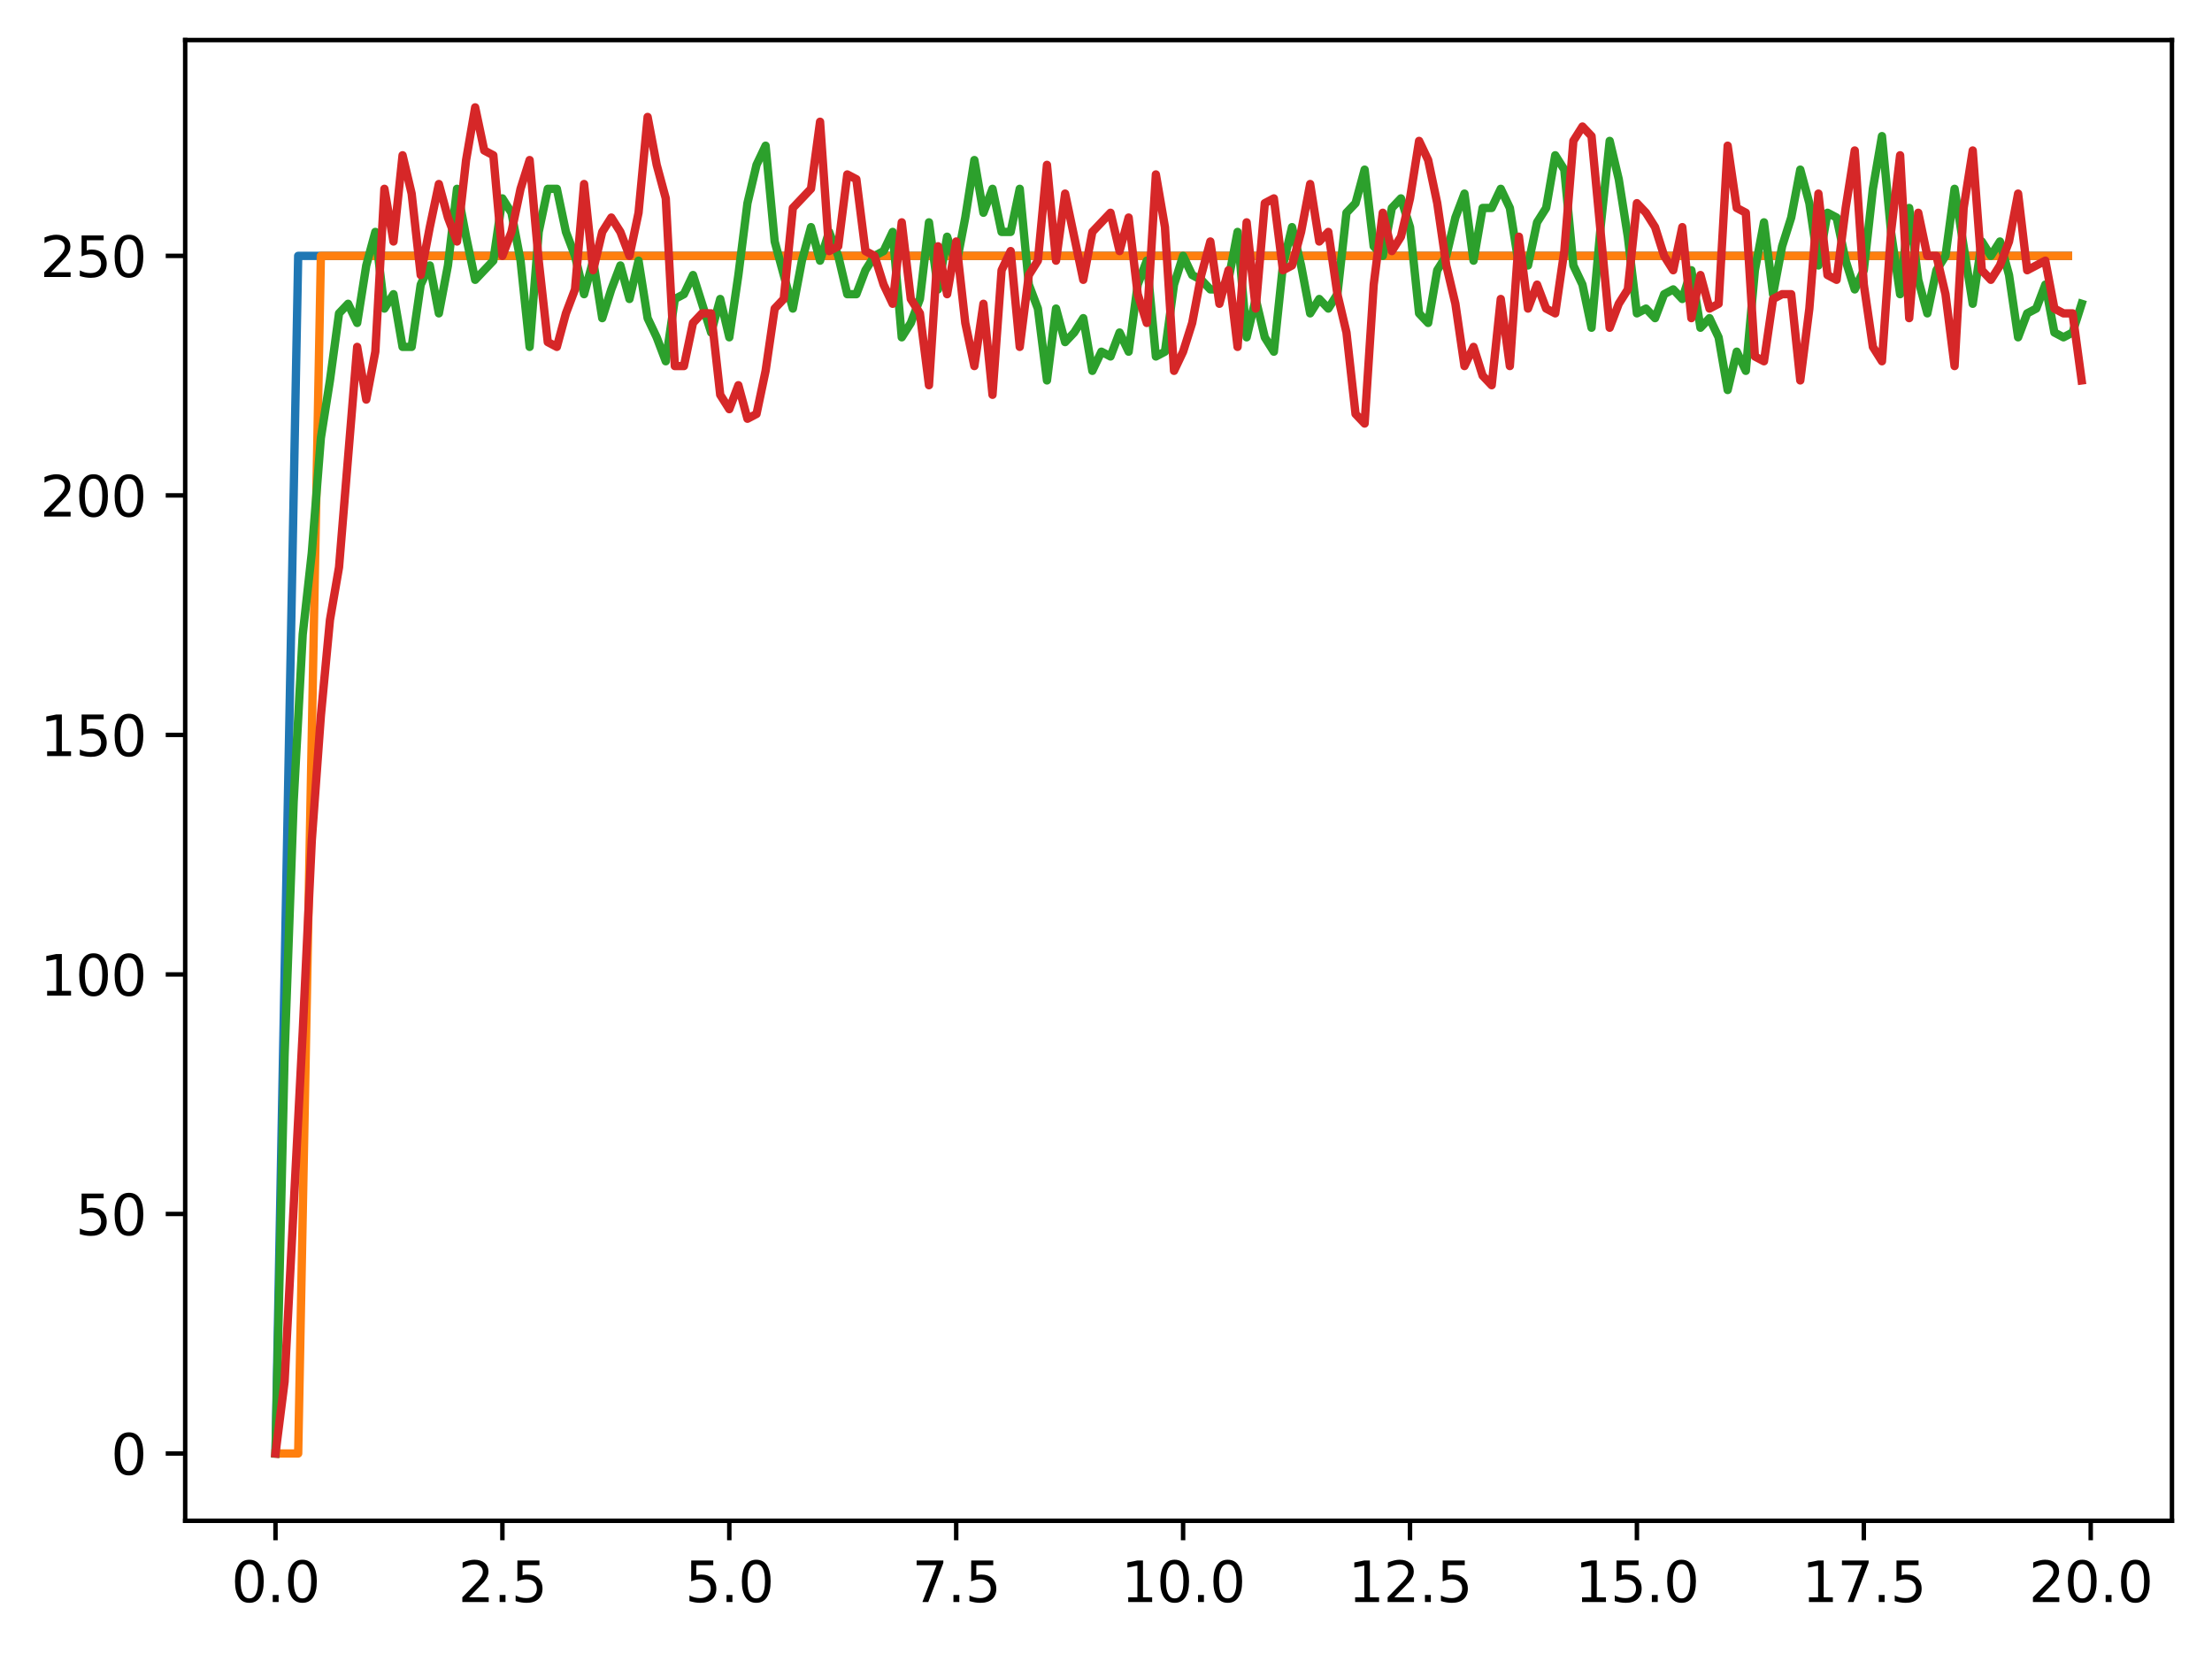<?xml version="1.0" encoding="utf-8" standalone="no"?>
<!DOCTYPE svg PUBLIC "-//W3C//DTD SVG 1.1//EN"
  "http://www.w3.org/Graphics/SVG/1.1/DTD/svg11.dtd">
<svg xmlns:xlink="http://www.w3.org/1999/xlink" width="397.608pt" height="297.19pt" viewBox="0 0 397.608 297.19" xmlns="http://www.w3.org/2000/svg" version="1.1">
 <defs>
  <style type="text/css">*{stroke-linejoin: round; stroke-linecap: butt}</style>
 </defs>
 <g id="figure_1">
  <g id="patch_1">
   <path d="M 0 297.19 
L 397.608 297.19 
L 397.608 0 
L 0 0 
z
" style="fill: #ffffff"/>
  </g>
  <g id="axes_1">
   <g id="patch_2">
    <path d="M 33.288 273.312 
L 390.408 273.312 
L 390.408 7.2 
L 33.288 7.2 
z
" style="fill: #ffffff"/>
   </g>
   <g id="matplotlib.axis_1">
    <g id="xtick_1">
     <g id="line2d_1">
      <defs>
       <path id="m35bd841318" d="M 0 0 
L 0 3.5 
" style="stroke: #000000; stroke-width: 0.8"/>
      </defs>
      <g>
       <use xlink:href="#m35bd841318" x="49.52" y="273.312" style="stroke: #000000; stroke-width: 0.8"/>
      </g>
     </g>
     <g id="text_1">
      <!-- 0.0 -->
      <g transform="translate(41.569 287.91) scale(0.1 -0.1)">
       <defs>
        <path id="DejaVuSans-30" d="M 2034 4250 
Q 1547 4250 1301 3770 
Q 1056 3291 1056 2328 
Q 1056 1369 1301 889 
Q 1547 409 2034 409 
Q 2525 409 2770 889 
Q 3016 1369 3016 2328 
Q 3016 3291 2770 3770 
Q 2525 4250 2034 4250 
z
M 2034 4750 
Q 2819 4750 3233 4129 
Q 3647 3509 3647 2328 
Q 3647 1150 3233 529 
Q 2819 -91 2034 -91 
Q 1250 -91 836 529 
Q 422 1150 422 2328 
Q 422 3509 836 4129 
Q 1250 4750 2034 4750 
z
" transform="scale(0.016)"/>
        <path id="DejaVuSans-2e" d="M 684 794 
L 1344 794 
L 1344 0 
L 684 0 
L 684 794 
z
" transform="scale(0.016)"/>
       </defs>
       <use xlink:href="#DejaVuSans-30"/>
       <use xlink:href="#DejaVuSans-2e" x="63.623"/>
       <use xlink:href="#DejaVuSans-30" x="95.41"/>
      </g>
     </g>
    </g>
    <g id="xtick_2">
     <g id="line2d_2">
      <g>
       <use xlink:href="#m35bd841318" x="90.306" y="273.312" style="stroke: #000000; stroke-width: 0.8"/>
      </g>
     </g>
     <g id="text_2">
      <!-- 2.5 -->
      <g transform="translate(82.354 287.91) scale(0.1 -0.1)">
       <defs>
        <path id="DejaVuSans-32" d="M 1228 531 
L 3431 531 
L 3431 0 
L 469 0 
L 469 531 
Q 828 903 1448 1529 
Q 2069 2156 2228 2338 
Q 2531 2678 2651 2914 
Q 2772 3150 2772 3378 
Q 2772 3750 2511 3984 
Q 2250 4219 1831 4219 
Q 1534 4219 1204 4116 
Q 875 4013 500 3803 
L 500 4441 
Q 881 4594 1212 4672 
Q 1544 4750 1819 4750 
Q 2544 4750 2975 4387 
Q 3406 4025 3406 3419 
Q 3406 3131 3298 2873 
Q 3191 2616 2906 2266 
Q 2828 2175 2409 1742 
Q 1991 1309 1228 531 
z
" transform="scale(0.016)"/>
        <path id="DejaVuSans-35" d="M 691 4666 
L 3169 4666 
L 3169 4134 
L 1269 4134 
L 1269 2991 
Q 1406 3038 1543 3061 
Q 1681 3084 1819 3084 
Q 2600 3084 3056 2656 
Q 3513 2228 3513 1497 
Q 3513 744 3044 326 
Q 2575 -91 1722 -91 
Q 1428 -91 1123 -41 
Q 819 9 494 109 
L 494 744 
Q 775 591 1075 516 
Q 1375 441 1709 441 
Q 2250 441 2565 725 
Q 2881 1009 2881 1497 
Q 2881 1984 2565 2268 
Q 2250 2553 1709 2553 
Q 1456 2553 1204 2497 
Q 953 2441 691 2322 
L 691 4666 
z
" transform="scale(0.016)"/>
       </defs>
       <use xlink:href="#DejaVuSans-32"/>
       <use xlink:href="#DejaVuSans-2e" x="63.623"/>
       <use xlink:href="#DejaVuSans-35" x="95.41"/>
      </g>
     </g>
    </g>
    <g id="xtick_3">
     <g id="line2d_3">
      <g>
       <use xlink:href="#m35bd841318" x="131.092" y="273.312" style="stroke: #000000; stroke-width: 0.8"/>
      </g>
     </g>
     <g id="text_3">
      <!-- 5.0 -->
      <g transform="translate(123.14 287.91) scale(0.1 -0.1)">
       <use xlink:href="#DejaVuSans-35"/>
       <use xlink:href="#DejaVuSans-2e" x="63.623"/>
       <use xlink:href="#DejaVuSans-30" x="95.41"/>
      </g>
     </g>
    </g>
    <g id="xtick_4">
     <g id="line2d_4">
      <g>
       <use xlink:href="#m35bd841318" x="171.877" y="273.312" style="stroke: #000000; stroke-width: 0.8"/>
      </g>
     </g>
     <g id="text_4">
      <!-- 7.5 -->
      <g transform="translate(163.926 287.91) scale(0.1 -0.1)">
       <defs>
        <path id="DejaVuSans-37" d="M 525 4666 
L 3525 4666 
L 3525 4397 
L 1831 0 
L 1172 0 
L 2766 4134 
L 525 4134 
L 525 4666 
z
" transform="scale(0.016)"/>
       </defs>
       <use xlink:href="#DejaVuSans-37"/>
       <use xlink:href="#DejaVuSans-2e" x="63.623"/>
       <use xlink:href="#DejaVuSans-35" x="95.41"/>
      </g>
     </g>
    </g>
    <g id="xtick_5">
     <g id="line2d_5">
      <g>
       <use xlink:href="#m35bd841318" x="212.663" y="273.312" style="stroke: #000000; stroke-width: 0.8"/>
      </g>
     </g>
     <g id="text_5">
      <!-- 10.0 -->
      <g transform="translate(201.53 287.91) scale(0.1 -0.1)">
       <defs>
        <path id="DejaVuSans-31" d="M 794 531 
L 1825 531 
L 1825 4091 
L 703 3866 
L 703 4441 
L 1819 4666 
L 2450 4666 
L 2450 531 
L 3481 531 
L 3481 0 
L 794 0 
L 794 531 
z
" transform="scale(0.016)"/>
       </defs>
       <use xlink:href="#DejaVuSans-31"/>
       <use xlink:href="#DejaVuSans-30" x="63.623"/>
       <use xlink:href="#DejaVuSans-2e" x="127.246"/>
       <use xlink:href="#DejaVuSans-30" x="159.033"/>
      </g>
     </g>
    </g>
    <g id="xtick_6">
     <g id="line2d_6">
      <g>
       <use xlink:href="#m35bd841318" x="253.449" y="273.312" style="stroke: #000000; stroke-width: 0.8"/>
      </g>
     </g>
     <g id="text_6">
      <!-- 12.5 -->
      <g transform="translate(242.316 287.91) scale(0.1 -0.1)">
       <use xlink:href="#DejaVuSans-31"/>
       <use xlink:href="#DejaVuSans-32" x="63.623"/>
       <use xlink:href="#DejaVuSans-2e" x="127.246"/>
       <use xlink:href="#DejaVuSans-35" x="159.033"/>
      </g>
     </g>
    </g>
    <g id="xtick_7">
     <g id="line2d_7">
      <g>
       <use xlink:href="#m35bd841318" x="294.235" y="273.312" style="stroke: #000000; stroke-width: 0.8"/>
      </g>
     </g>
     <g id="text_7">
      <!-- 15.0 -->
      <g transform="translate(283.102 287.91) scale(0.1 -0.1)">
       <use xlink:href="#DejaVuSans-31"/>
       <use xlink:href="#DejaVuSans-35" x="63.623"/>
       <use xlink:href="#DejaVuSans-2e" x="127.246"/>
       <use xlink:href="#DejaVuSans-30" x="159.033"/>
      </g>
     </g>
    </g>
    <g id="xtick_8">
     <g id="line2d_8">
      <g>
       <use xlink:href="#m35bd841318" x="335.02" y="273.312" style="stroke: #000000; stroke-width: 0.8"/>
      </g>
     </g>
     <g id="text_8">
      <!-- 17.5 -->
      <g transform="translate(323.888 287.91) scale(0.1 -0.1)">
       <use xlink:href="#DejaVuSans-31"/>
       <use xlink:href="#DejaVuSans-37" x="63.623"/>
       <use xlink:href="#DejaVuSans-2e" x="127.246"/>
       <use xlink:href="#DejaVuSans-35" x="159.033"/>
      </g>
     </g>
    </g>
    <g id="xtick_9">
     <g id="line2d_9">
      <g>
       <use xlink:href="#m35bd841318" x="375.806" y="273.312" style="stroke: #000000; stroke-width: 0.8"/>
      </g>
     </g>
     <g id="text_9">
      <!-- 20.0 -->
      <g transform="translate(364.673 287.91) scale(0.1 -0.1)">
       <use xlink:href="#DejaVuSans-32"/>
       <use xlink:href="#DejaVuSans-30" x="63.623"/>
       <use xlink:href="#DejaVuSans-2e" x="127.246"/>
       <use xlink:href="#DejaVuSans-30" x="159.033"/>
      </g>
     </g>
    </g>
   </g>
   <g id="matplotlib.axis_2">
    <g id="ytick_1">
     <g id="line2d_10">
      <defs>
       <path id="m42547fdc8a" d="M 0 0 
L -3.5 0 
" style="stroke: #000000; stroke-width: 0.8"/>
      </defs>
      <g>
       <use xlink:href="#m42547fdc8a" x="33.288" y="261.216" style="stroke: #000000; stroke-width: 0.8"/>
      </g>
     </g>
     <g id="text_10">
      <!-- 0 -->
      <g transform="translate(19.925 265.015) scale(0.1 -0.1)">
       <use xlink:href="#DejaVuSans-30"/>
      </g>
     </g>
    </g>
    <g id="ytick_2">
     <g id="line2d_11">
      <g>
       <use xlink:href="#m42547fdc8a" x="33.288" y="218.17" style="stroke: #000000; stroke-width: 0.8"/>
      </g>
     </g>
     <g id="text_11">
      <!-- 50 -->
      <g transform="translate(13.562 221.969) scale(0.1 -0.1)">
       <use xlink:href="#DejaVuSans-35"/>
       <use xlink:href="#DejaVuSans-30" x="63.623"/>
      </g>
     </g>
    </g>
    <g id="ytick_3">
     <g id="line2d_12">
      <g>
       <use xlink:href="#m42547fdc8a" x="33.288" y="175.123" style="stroke: #000000; stroke-width: 0.8"/>
      </g>
     </g>
     <g id="text_12">
      <!-- 100 -->
      <g transform="translate(7.2 178.923) scale(0.1 -0.1)">
       <use xlink:href="#DejaVuSans-31"/>
       <use xlink:href="#DejaVuSans-30" x="63.623"/>
       <use xlink:href="#DejaVuSans-30" x="127.246"/>
      </g>
     </g>
    </g>
    <g id="ytick_4">
     <g id="line2d_13">
      <g>
       <use xlink:href="#m42547fdc8a" x="33.288" y="132.077" style="stroke: #000000; stroke-width: 0.8"/>
      </g>
     </g>
     <g id="text_13">
      <!-- 150 -->
      <g transform="translate(7.2 135.876) scale(0.1 -0.1)">
       <use xlink:href="#DejaVuSans-31"/>
       <use xlink:href="#DejaVuSans-35" x="63.623"/>
       <use xlink:href="#DejaVuSans-30" x="127.246"/>
      </g>
     </g>
    </g>
    <g id="ytick_5">
     <g id="line2d_14">
      <g>
       <use xlink:href="#m42547fdc8a" x="33.288" y="89.031" style="stroke: #000000; stroke-width: 0.8"/>
      </g>
     </g>
     <g id="text_14">
      <!-- 200 -->
      <g transform="translate(7.2 92.83) scale(0.1 -0.1)">
       <use xlink:href="#DejaVuSans-32"/>
       <use xlink:href="#DejaVuSans-30" x="63.623"/>
       <use xlink:href="#DejaVuSans-30" x="127.246"/>
      </g>
     </g>
    </g>
    <g id="ytick_6">
     <g id="line2d_15">
      <g>
       <use xlink:href="#m42547fdc8a" x="33.288" y="45.985" style="stroke: #000000; stroke-width: 0.8"/>
      </g>
     </g>
     <g id="text_15">
      <!-- 250 -->
      <g transform="translate(7.2 49.784) scale(0.1 -0.1)">
       <use xlink:href="#DejaVuSans-32"/>
       <use xlink:href="#DejaVuSans-35" x="63.623"/>
       <use xlink:href="#DejaVuSans-30" x="127.246"/>
      </g>
     </g>
    </g>
   </g>
   <g id="line2d_16">
    <path d="M 49.52 261.216 
L 53.599 45.985 
L 57.677 45.985 
L 61.756 45.985 
L 65.835 45.985 
L 69.913 45.985 
L 73.992 45.985 
L 78.07 45.985 
L 82.149 45.985 
L 86.227 45.985 
L 90.306 45.985 
L 94.385 45.985 
L 98.463 45.985 
L 102.542 45.985 
L 106.62 45.985 
L 110.699 45.985 
L 114.777 45.985 
L 118.856 45.985 
L 122.935 45.985 
L 127.013 45.985 
L 131.092 45.985 
L 135.17 45.985 
L 139.249 45.985 
L 143.327 45.985 
L 147.406 45.985 
L 151.485 45.985 
L 155.563 45.985 
L 159.642 45.985 
L 163.72 45.985 
L 167.799 45.985 
L 171.877 45.985 
L 175.956 45.985 
L 180.035 45.985 
L 184.113 45.985 
L 188.192 45.985 
L 192.27 45.985 
L 196.349 45.985 
L 200.427 45.985 
L 204.506 45.985 
L 208.585 45.985 
L 212.663 45.985 
L 216.742 45.985 
L 220.82 45.985 
L 224.899 45.985 
L 228.978 45.985 
L 233.056 45.985 
L 237.135 45.985 
L 241.213 45.985 
L 245.292 45.985 
L 249.37 45.985 
L 253.449 45.985 
L 257.528 45.985 
L 261.606 45.985 
L 265.685 45.985 
L 269.763 45.985 
L 273.842 45.985 
L 277.92 45.985 
L 281.999 45.985 
L 286.078 45.985 
L 290.156 45.985 
L 294.235 45.985 
L 298.313 45.985 
L 302.392 45.985 
L 306.47 45.985 
L 310.549 45.985 
L 314.628 45.985 
L 318.706 45.985 
L 322.785 45.985 
L 326.863 45.985 
L 330.942 45.985 
L 335.02 45.985 
L 339.099 45.985 
L 343.178 45.985 
L 347.256 45.985 
L 351.335 45.985 
L 355.413 45.985 
L 359.492 45.985 
L 363.57 45.985 
L 367.649 45.985 
L 371.728 45.985 
" clip-path="url(#p8dc6fcc7e0)" style="fill: none; stroke: #1f77b4; stroke-width: 1.5; stroke-linecap: square"/>
   </g>
   <g id="line2d_17">
    <path d="M 49.52 261.216 
L 53.599 261.216 
L 57.677 45.985 
L 61.756 45.985 
L 65.835 45.985 
L 69.913 45.985 
L 73.992 45.985 
L 78.07 45.985 
L 82.149 45.985 
L 86.227 45.985 
L 90.306 45.985 
L 94.385 45.985 
L 98.463 45.985 
L 102.542 45.985 
L 106.62 45.985 
L 110.699 45.985 
L 114.777 45.985 
L 118.856 45.985 
L 122.935 45.985 
L 127.013 45.985 
L 131.092 45.985 
L 135.17 45.985 
L 139.249 45.985 
L 143.327 45.985 
L 147.406 45.985 
L 151.485 45.985 
L 155.563 45.985 
L 159.642 45.985 
L 163.72 45.985 
L 167.799 45.985 
L 171.877 45.985 
L 175.956 45.985 
L 180.035 45.985 
L 184.113 45.985 
L 188.192 45.985 
L 192.27 45.985 
L 196.349 45.985 
L 200.427 45.985 
L 204.506 45.985 
L 208.585 45.985 
L 212.663 45.985 
L 216.742 45.985 
L 220.82 45.985 
L 224.899 45.985 
L 228.978 45.985 
L 233.056 45.985 
L 237.135 45.985 
L 241.213 45.985 
L 245.292 45.985 
L 249.37 45.985 
L 253.449 45.985 
L 257.528 45.985 
L 261.606 45.985 
L 265.685 45.985 
L 269.763 45.985 
L 273.842 45.985 
L 277.92 45.985 
L 281.999 45.985 
L 286.078 45.985 
L 290.156 45.985 
L 294.235 45.985 
L 298.313 45.985 
L 302.392 45.985 
L 306.47 45.985 
L 310.549 45.985 
L 314.628 45.985 
L 318.706 45.985 
L 322.785 45.985 
L 326.863 45.985 
L 330.942 45.985 
L 335.02 45.985 
L 339.099 45.985 
L 343.178 45.985 
L 347.256 45.985 
L 351.335 45.985 
L 355.413 45.985 
L 359.492 45.985 
L 363.57 45.985 
L 367.649 45.985 
L 371.728 45.985 
" clip-path="url(#p8dc6fcc7e0)" style="fill: none; stroke: #ff7f0e; stroke-width: 1.5; stroke-linecap: square"/>
   </g>
   <g id="line2d_18">
    <path d="M 49.52 261.216 
L 51.152 189.759 
L 52.783 144.13 
L 54.415 113.998 
L 56.046 99.362 
L 57.677 78.7 
L 59.309 68.369 
L 60.94 56.316 
L 62.572 54.594 
L 64.203 58.038 
L 65.835 47.707 
L 67.466 41.68 
L 69.097 55.455 
L 70.729 52.872 
L 72.36 62.342 
L 73.992 62.342 
L 75.623 51.15 
L 77.255 47.707 
L 78.886 56.316 
L 80.517 47.707 
L 82.149 33.932 
L 83.78 42.541 
L 85.412 50.289 
L 88.675 46.846 
L 90.306 35.654 
L 91.937 38.236 
L 93.569 46.846 
L 95.2 62.342 
L 96.832 41.68 
L 98.463 33.932 
L 100.095 33.932 
L 101.726 41.68 
L 103.357 45.985 
L 104.989 52.872 
L 106.62 46.846 
L 108.252 57.177 
L 109.883 52.011 
L 111.515 47.707 
L 113.146 53.733 
L 114.777 46.846 
L 116.409 57.177 
L 118.04 60.62 
L 119.672 64.925 
L 121.303 53.733 
L 122.935 52.872 
L 124.566 49.428 
L 127.829 59.759 
L 129.46 53.733 
L 131.092 60.62 
L 132.723 49.428 
L 134.355 36.515 
L 135.986 29.627 
L 137.617 26.183 
L 139.249 43.402 
L 142.512 55.455 
L 144.143 46.846 
L 145.775 40.819 
L 147.406 46.846 
L 149.037 41.68 
L 150.669 45.985 
L 152.3 52.872 
L 153.932 52.872 
L 155.563 48.567 
L 157.195 45.985 
L 158.826 45.124 
L 160.457 41.68 
L 162.089 60.62 
L 163.72 58.038 
L 165.352 53.733 
L 166.983 39.958 
L 168.615 52.011 
L 170.246 42.541 
L 171.877 47.707 
L 173.509 39.097 
L 175.14 28.766 
L 176.772 38.236 
L 178.403 33.932 
L 180.035 41.68 
L 181.666 41.68 
L 183.297 33.932 
L 184.929 51.15 
L 186.56 55.455 
L 188.192 68.369 
L 189.823 55.455 
L 191.455 61.481 
L 193.086 59.759 
L 194.717 57.177 
L 196.349 66.647 
L 197.98 63.203 
L 199.612 64.064 
L 201.243 59.759 
L 202.875 63.203 
L 204.506 51.15 
L 206.137 46.846 
L 207.769 64.064 
L 209.4 63.203 
L 211.032 51.15 
L 212.663 45.985 
L 214.295 49.428 
L 215.926 50.289 
L 217.558 52.011 
L 219.189 52.011 
L 220.82 50.289 
L 222.452 41.68 
L 224.083 60.62 
L 225.715 53.733 
L 227.346 60.62 
L 228.978 63.203 
L 230.609 47.707 
L 232.24 40.819 
L 233.872 47.707 
L 235.503 56.316 
L 237.135 53.733 
L 238.766 55.455 
L 240.398 52.872 
L 242.029 38.236 
L 243.66 36.515 
L 245.292 30.488 
L 246.923 44.263 
L 248.555 45.985 
L 250.186 37.375 
L 251.818 35.654 
L 253.449 40.819 
L 255.08 56.316 
L 256.712 58.038 
L 258.343 48.567 
L 259.975 45.985 
L 261.606 39.097 
L 263.238 34.793 
L 264.869 46.846 
L 266.5 37.375 
L 268.132 37.375 
L 269.763 33.932 
L 271.395 37.375 
L 273.026 47.707 
L 274.658 47.707 
L 276.289 39.958 
L 277.92 37.375 
L 279.552 27.905 
L 281.183 30.488 
L 282.815 47.707 
L 284.446 51.15 
L 286.078 58.899 
L 287.709 40.819 
L 289.34 25.322 
L 290.972 32.21 
L 292.603 42.541 
L 294.235 56.316 
L 295.866 55.455 
L 297.498 57.177 
L 299.129 52.872 
L 300.76 52.011 
L 302.392 53.733 
L 304.023 48.567 
L 305.655 58.899 
L 307.286 57.177 
L 308.918 60.62 
L 310.549 70.091 
L 312.18 63.203 
L 313.812 66.647 
L 315.443 48.567 
L 317.075 39.958 
L 318.706 52.872 
L 320.338 44.263 
L 321.969 39.097 
L 323.6 30.488 
L 325.232 36.515 
L 326.863 47.707 
L 328.495 38.236 
L 330.126 39.097 
L 331.758 46.846 
L 333.389 52.011 
L 335.02 48.567 
L 336.652 33.932 
L 338.283 24.462 
L 339.915 41.68 
L 341.546 52.872 
L 343.178 37.375 
L 344.809 50.289 
L 346.44 56.316 
L 348.072 48.567 
L 349.703 45.985 
L 351.335 33.932 
L 354.598 54.594 
L 356.229 43.402 
L 357.86 45.985 
L 359.492 43.402 
L 361.123 49.428 
L 362.755 60.62 
L 364.386 56.316 
L 366.018 55.455 
L 367.649 51.15 
L 369.28 59.759 
L 370.912 60.62 
L 372.543 59.759 
L 374.175 54.594 
L 374.175 54.594 
" clip-path="url(#p8dc6fcc7e0)" style="fill: none; stroke: #2ca02c; stroke-width: 1.5; stroke-linecap: square"/>
   </g>
   <g id="line2d_19">
    <path d="M 49.52 261.216 
L 51.152 248.302 
L 54.415 185.455 
L 56.046 151.018 
L 57.677 128.634 
L 59.309 111.415 
L 60.94 101.945 
L 64.203 62.342 
L 65.835 71.812 
L 67.466 63.203 
L 69.097 33.932 
L 70.729 43.402 
L 72.36 27.905 
L 73.992 34.793 
L 75.623 49.428 
L 77.255 40.819 
L 78.886 33.071 
L 80.517 39.097 
L 82.149 43.402 
L 83.78 28.766 
L 85.412 19.296 
L 87.043 27.044 
L 88.675 27.905 
L 90.306 45.985 
L 91.937 41.68 
L 93.569 33.932 
L 95.2 28.766 
L 96.832 46.846 
L 98.463 61.481 
L 100.095 62.342 
L 101.726 56.316 
L 103.357 52.011 
L 104.989 33.071 
L 106.62 48.567 
L 108.252 41.68 
L 109.883 39.097 
L 111.515 41.68 
L 113.146 45.985 
L 114.777 38.236 
L 116.409 21.018 
L 118.04 29.627 
L 119.672 35.654 
L 121.303 65.786 
L 122.935 65.786 
L 124.566 58.038 
L 126.197 56.316 
L 127.829 56.316 
L 129.46 70.952 
L 131.092 73.534 
L 132.723 69.23 
L 134.355 75.256 
L 135.986 74.395 
L 137.617 66.647 
L 139.249 55.455 
L 140.88 53.733 
L 142.512 37.375 
L 145.775 33.932 
L 147.406 21.879 
L 149.037 45.124 
L 150.669 44.263 
L 152.3 31.349 
L 153.932 32.21 
L 155.563 45.124 
L 157.195 45.985 
L 158.826 51.15 
L 160.457 54.594 
L 162.089 39.958 
L 163.72 53.733 
L 165.352 56.316 
L 166.983 69.23 
L 168.615 44.263 
L 170.246 52.872 
L 171.877 43.402 
L 173.509 58.038 
L 175.14 65.786 
L 176.772 54.594 
L 178.403 70.952 
L 180.035 48.567 
L 181.666 45.124 
L 183.297 62.342 
L 184.929 49.428 
L 186.56 46.846 
L 188.192 29.627 
L 189.823 46.846 
L 191.455 34.793 
L 194.717 50.289 
L 196.349 41.68 
L 199.612 38.236 
L 201.243 45.124 
L 202.875 39.097 
L 204.506 52.872 
L 206.137 58.038 
L 207.769 31.349 
L 209.4 40.819 
L 211.032 66.647 
L 212.663 63.203 
L 214.295 58.038 
L 215.926 49.428 
L 217.558 43.402 
L 219.189 54.594 
L 220.82 48.567 
L 222.452 62.342 
L 224.083 39.958 
L 225.715 55.455 
L 227.346 36.515 
L 228.978 35.654 
L 230.609 48.567 
L 232.24 47.707 
L 233.872 41.68 
L 235.503 33.071 
L 237.135 43.402 
L 238.766 41.68 
L 240.398 52.872 
L 242.029 59.759 
L 243.66 74.395 
L 245.292 76.117 
L 246.923 51.15 
L 248.555 38.236 
L 250.186 45.124 
L 251.818 42.541 
L 253.449 35.654 
L 255.08 25.322 
L 256.712 28.766 
L 258.343 36.515 
L 259.975 47.707 
L 261.606 54.594 
L 263.238 65.786 
L 264.869 62.342 
L 266.5 67.508 
L 268.132 69.23 
L 269.763 53.733 
L 271.395 65.786 
L 273.026 42.541 
L 274.658 55.455 
L 276.289 51.15 
L 277.92 55.455 
L 279.552 56.316 
L 281.183 45.124 
L 282.815 25.322 
L 284.446 22.74 
L 286.078 24.462 
L 289.34 58.899 
L 290.972 54.594 
L 292.603 52.011 
L 294.235 36.515 
L 295.866 38.236 
L 297.498 40.819 
L 299.129 45.985 
L 300.76 48.567 
L 302.392 40.819 
L 304.023 57.177 
L 305.655 49.428 
L 307.286 55.455 
L 308.918 54.594 
L 310.549 26.183 
L 312.18 37.375 
L 313.812 38.236 
L 315.443 64.064 
L 317.075 64.925 
L 318.706 53.733 
L 320.338 52.872 
L 321.969 52.872 
L 323.6 68.369 
L 325.232 55.455 
L 326.863 34.793 
L 328.495 49.428 
L 330.126 50.289 
L 331.758 37.375 
L 333.389 27.044 
L 335.02 51.15 
L 336.652 62.342 
L 338.283 64.925 
L 339.915 41.68 
L 341.546 27.905 
L 343.178 57.177 
L 344.809 38.236 
L 346.44 45.985 
L 348.072 45.985 
L 349.703 52.872 
L 351.335 65.786 
L 352.966 37.375 
L 354.598 27.044 
L 356.229 48.567 
L 357.86 50.289 
L 359.492 47.707 
L 361.123 43.402 
L 362.755 34.793 
L 364.386 48.567 
L 367.649 46.846 
L 369.28 55.455 
L 370.912 56.316 
L 372.543 56.316 
L 374.175 68.369 
L 374.175 68.369 
" clip-path="url(#p8dc6fcc7e0)" style="fill: none; stroke: #d62728; stroke-width: 1.5; stroke-linecap: square"/>
   </g>
   <g id="patch_3">
    <path d="M 33.288 273.312 
L 33.288 7.2 
" style="fill: none; stroke: #000000; stroke-width: 0.8; stroke-linejoin: miter; stroke-linecap: square"/>
   </g>
   <g id="patch_4">
    <path d="M 390.408 273.312 
L 390.408 7.2 
" style="fill: none; stroke: #000000; stroke-width: 0.8; stroke-linejoin: miter; stroke-linecap: square"/>
   </g>
   <g id="patch_5">
    <path d="M 33.288 273.312 
L 390.408 273.312 
" style="fill: none; stroke: #000000; stroke-width: 0.8; stroke-linejoin: miter; stroke-linecap: square"/>
   </g>
   <g id="patch_6">
    <path d="M 33.288 7.2 
L 390.408 7.2 
" style="fill: none; stroke: #000000; stroke-width: 0.8; stroke-linejoin: miter; stroke-linecap: square"/>
   </g>
  </g>
 </g>
 <defs>
  <clipPath id="p8dc6fcc7e0">
   <rect x="33.288" y="7.2" width="357.12" height="266.112"/>
  </clipPath>
 </defs>
</svg>
